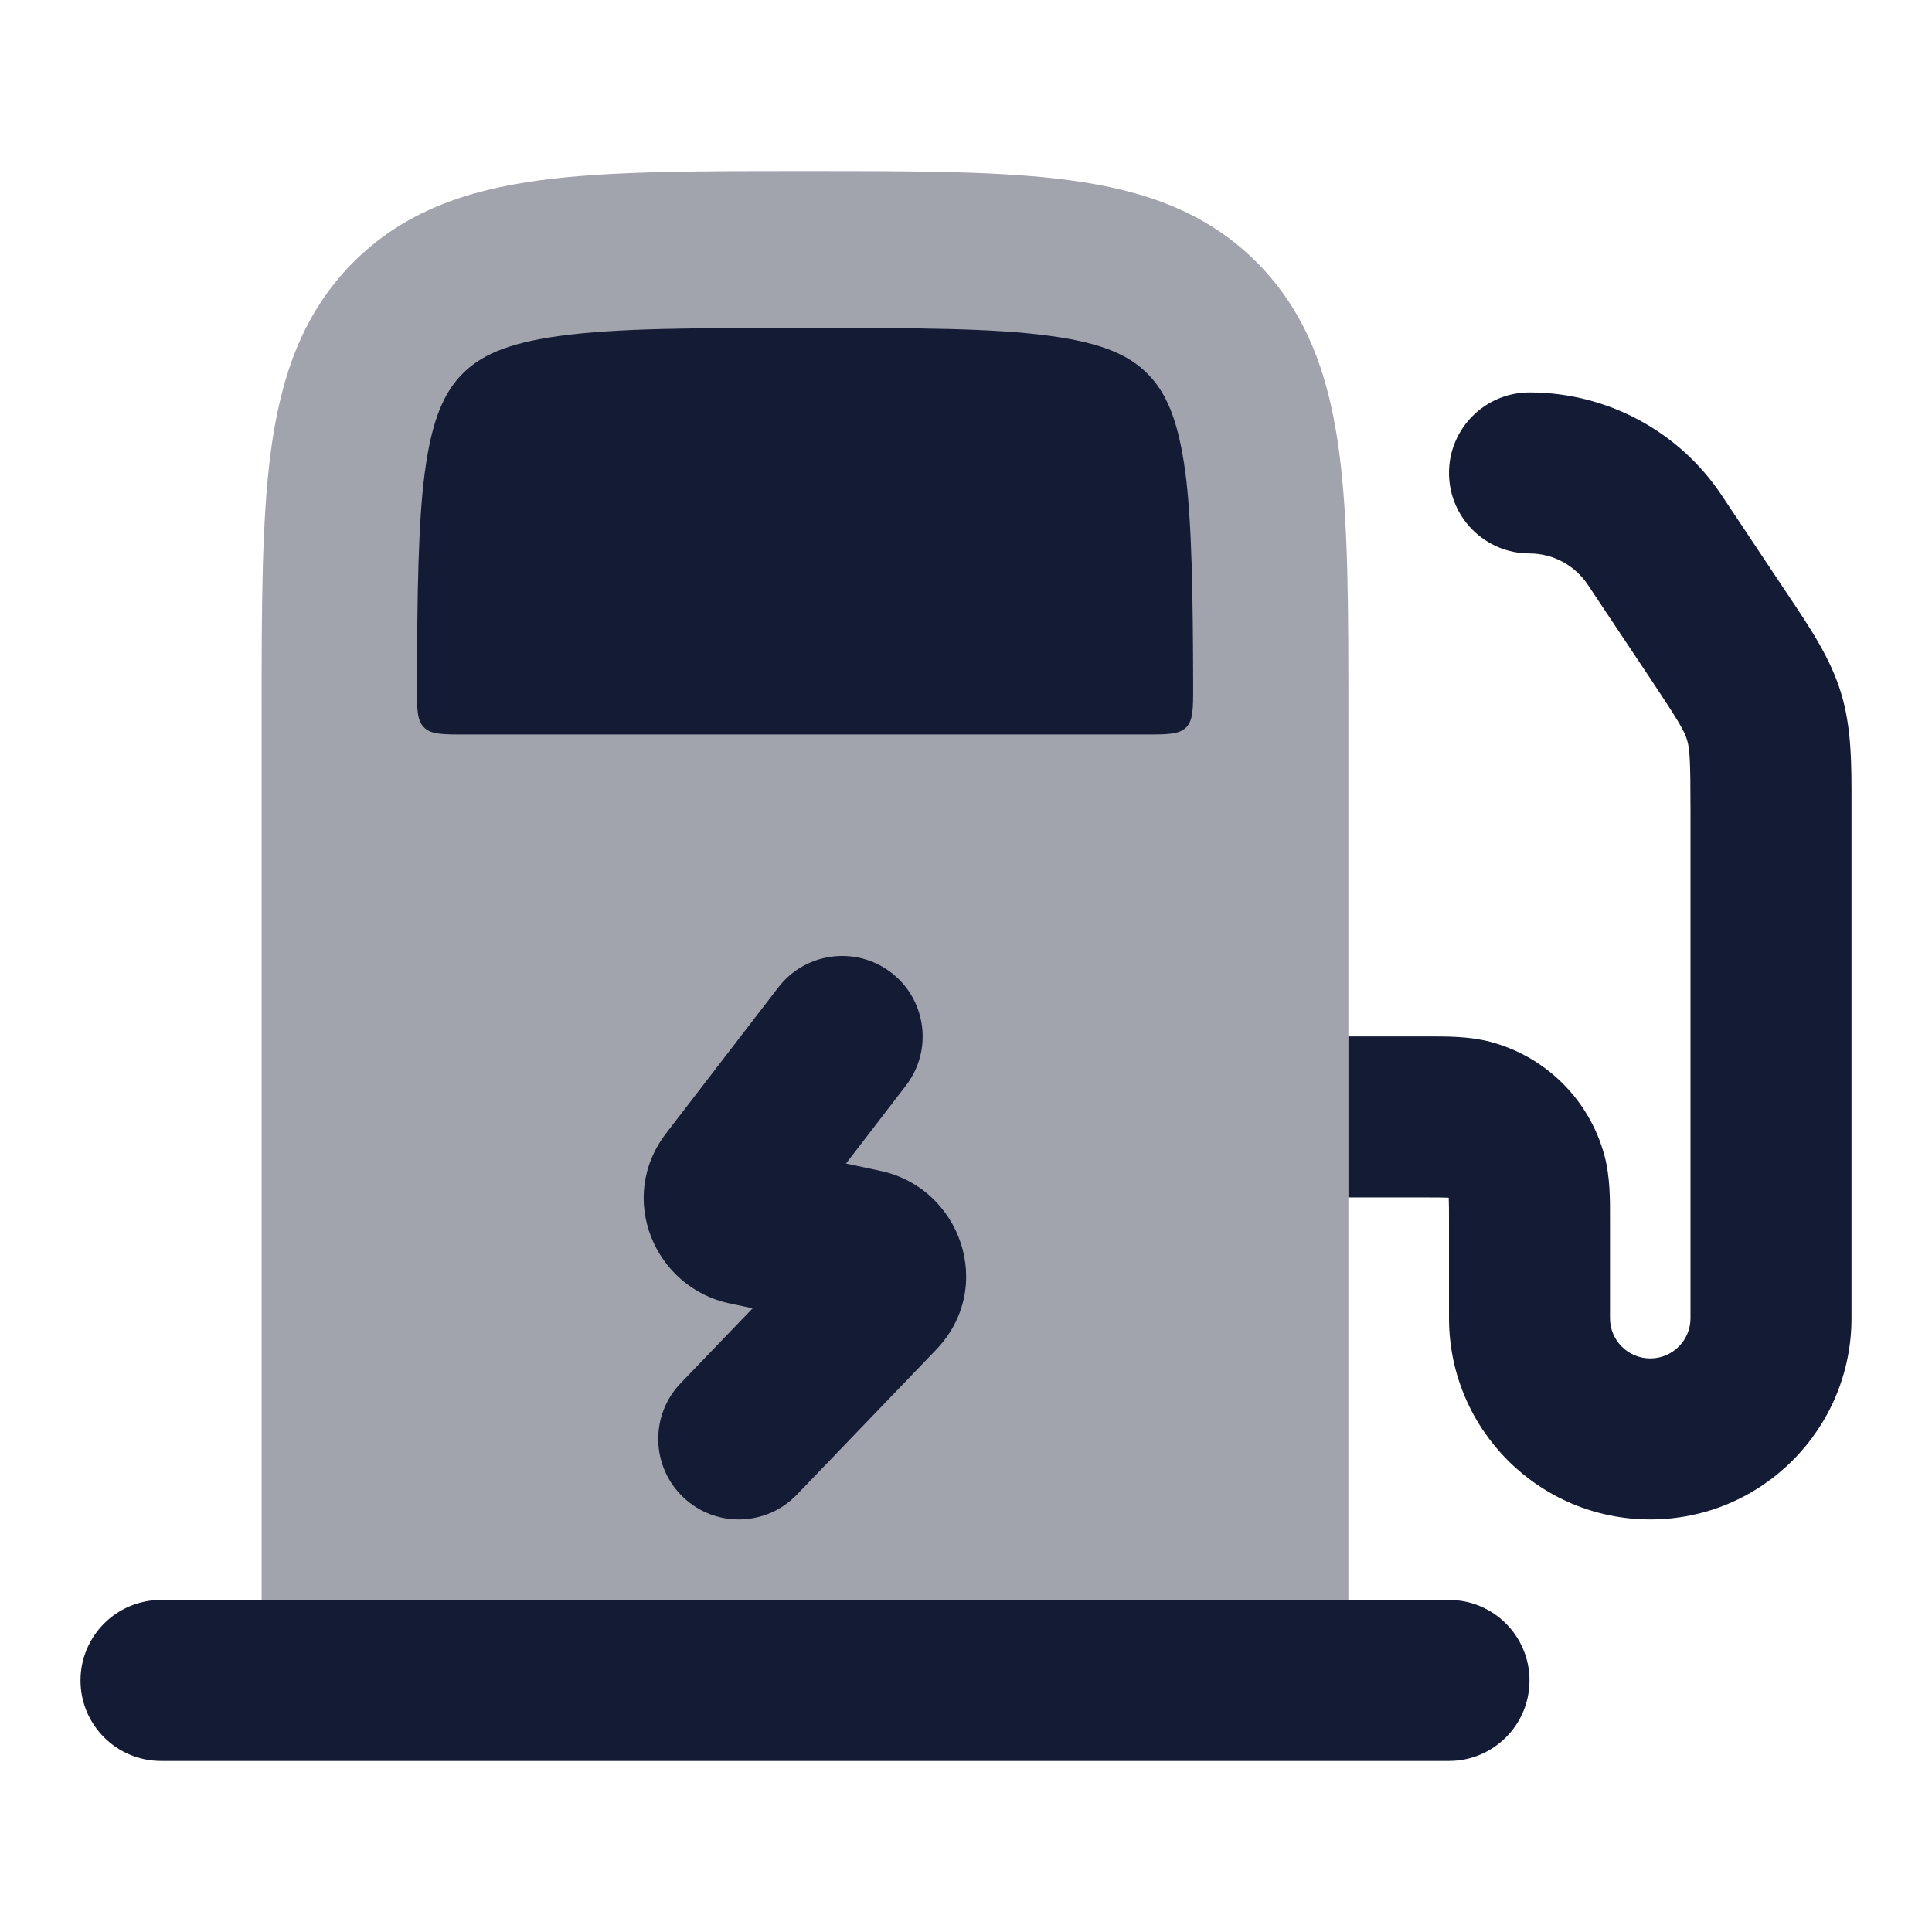 <svg width="24" height="24" viewBox="0 0 24 24" fill="none" xmlns="http://www.w3.org/2000/svg">
<path opacity="0.4" d="M10.068 2.125H9.932H9.932C8.626 2.125 7.549 2.125 6.697 2.241C5.803 2.362 5.012 2.628 4.38 3.267C3.747 3.907 3.485 4.706 3.364 5.611C3.25 6.472 3.25 7.561 3.25 8.881V8.881V9.874V9.876L3.25 21.625H16.75L16.75 9.876L16.75 9.875L16.75 9.874V8.881C16.75 7.561 16.75 6.472 16.635 5.611C16.515 4.706 16.253 3.907 15.62 3.267C14.988 2.628 14.197 2.362 13.303 2.241C12.45 2.125 11.374 2.125 10.068 2.125H10.068Z" fill="#141B34"/>
<path fill-rule="evenodd" clip-rule="evenodd" d="M14.222 9.124C14.505 9.124 14.647 9.124 14.735 9.036C14.822 8.948 14.822 8.807 14.822 8.524C14.819 7.395 14.806 6.481 14.725 5.87C14.633 5.181 14.472 4.862 14.257 4.645C14.043 4.428 13.727 4.265 13.046 4.173C12.338 4.076 11.392 4.074 10.001 4.074C8.61 4.074 7.664 4.076 6.955 4.173C6.274 4.265 5.959 4.428 5.744 4.645C5.53 4.862 5.368 5.181 5.277 5.87C5.195 6.481 5.182 7.395 5.18 8.524C5.179 8.807 5.179 8.948 5.267 9.036C5.355 9.124 5.496 9.124 5.779 9.124H14.222Z" fill="#141B34"/>
<path fill-rule="evenodd" clip-rule="evenodd" d="M11.071 12.082C11.509 12.419 11.591 13.047 11.254 13.485L10.509 14.454L10.937 14.545C11.932 14.756 12.375 15.991 11.627 16.769L9.898 18.568C9.515 18.966 8.882 18.979 8.484 18.596C8.086 18.213 8.073 17.58 8.456 17.182L9.35 16.252L9.061 16.191C8.13 15.993 7.657 14.881 8.275 14.078L9.669 12.265C10.006 11.828 10.634 11.746 11.071 12.082Z" fill="#141B34"/>
<path fill-rule="evenodd" clip-rule="evenodd" d="M1 20.875C1 20.323 1.448 19.875 2 19.875H18C18.552 19.875 19 20.323 19 20.875C19 21.427 18.552 21.875 18 21.875H2C1.448 21.875 1 21.427 1 20.875Z" fill="#141B34"/>
<path fill-rule="evenodd" clip-rule="evenodd" d="M16.75 14.875V12.875H17.667L17.734 12.875C17.969 12.874 18.257 12.873 18.518 12.943C19.208 13.128 19.747 13.667 19.932 14.357C20.002 14.618 20.001 14.906 20 15.141L20 15.208V16.375C20 16.651 20.224 16.875 20.5 16.875C20.776 16.875 21 16.651 21 16.375V10.086C21 9.427 20.99 9.3 20.957 9.191C20.924 9.082 20.862 8.971 20.496 8.422L19.723 7.262C19.561 7.02 19.29 6.875 19 6.875C18.448 6.875 18 6.427 18 5.875C18 5.323 18.448 4.875 19 4.875C19.959 4.875 20.855 5.354 21.387 6.152L22.16 7.313L22.216 7.397L22.216 7.397C22.495 7.813 22.741 8.182 22.871 8.611C23.001 9.04 23.001 9.484 23 9.985L23 10.086V16.375C23 17.756 21.881 18.875 20.5 18.875C19.119 18.875 18 17.756 18 16.375V15.208C18 15.044 18 14.955 17.997 14.889L17.996 14.879L17.986 14.878C17.92 14.875 17.831 14.875 17.667 14.875H16.75Z" fill="#141B34"/>
</svg>
